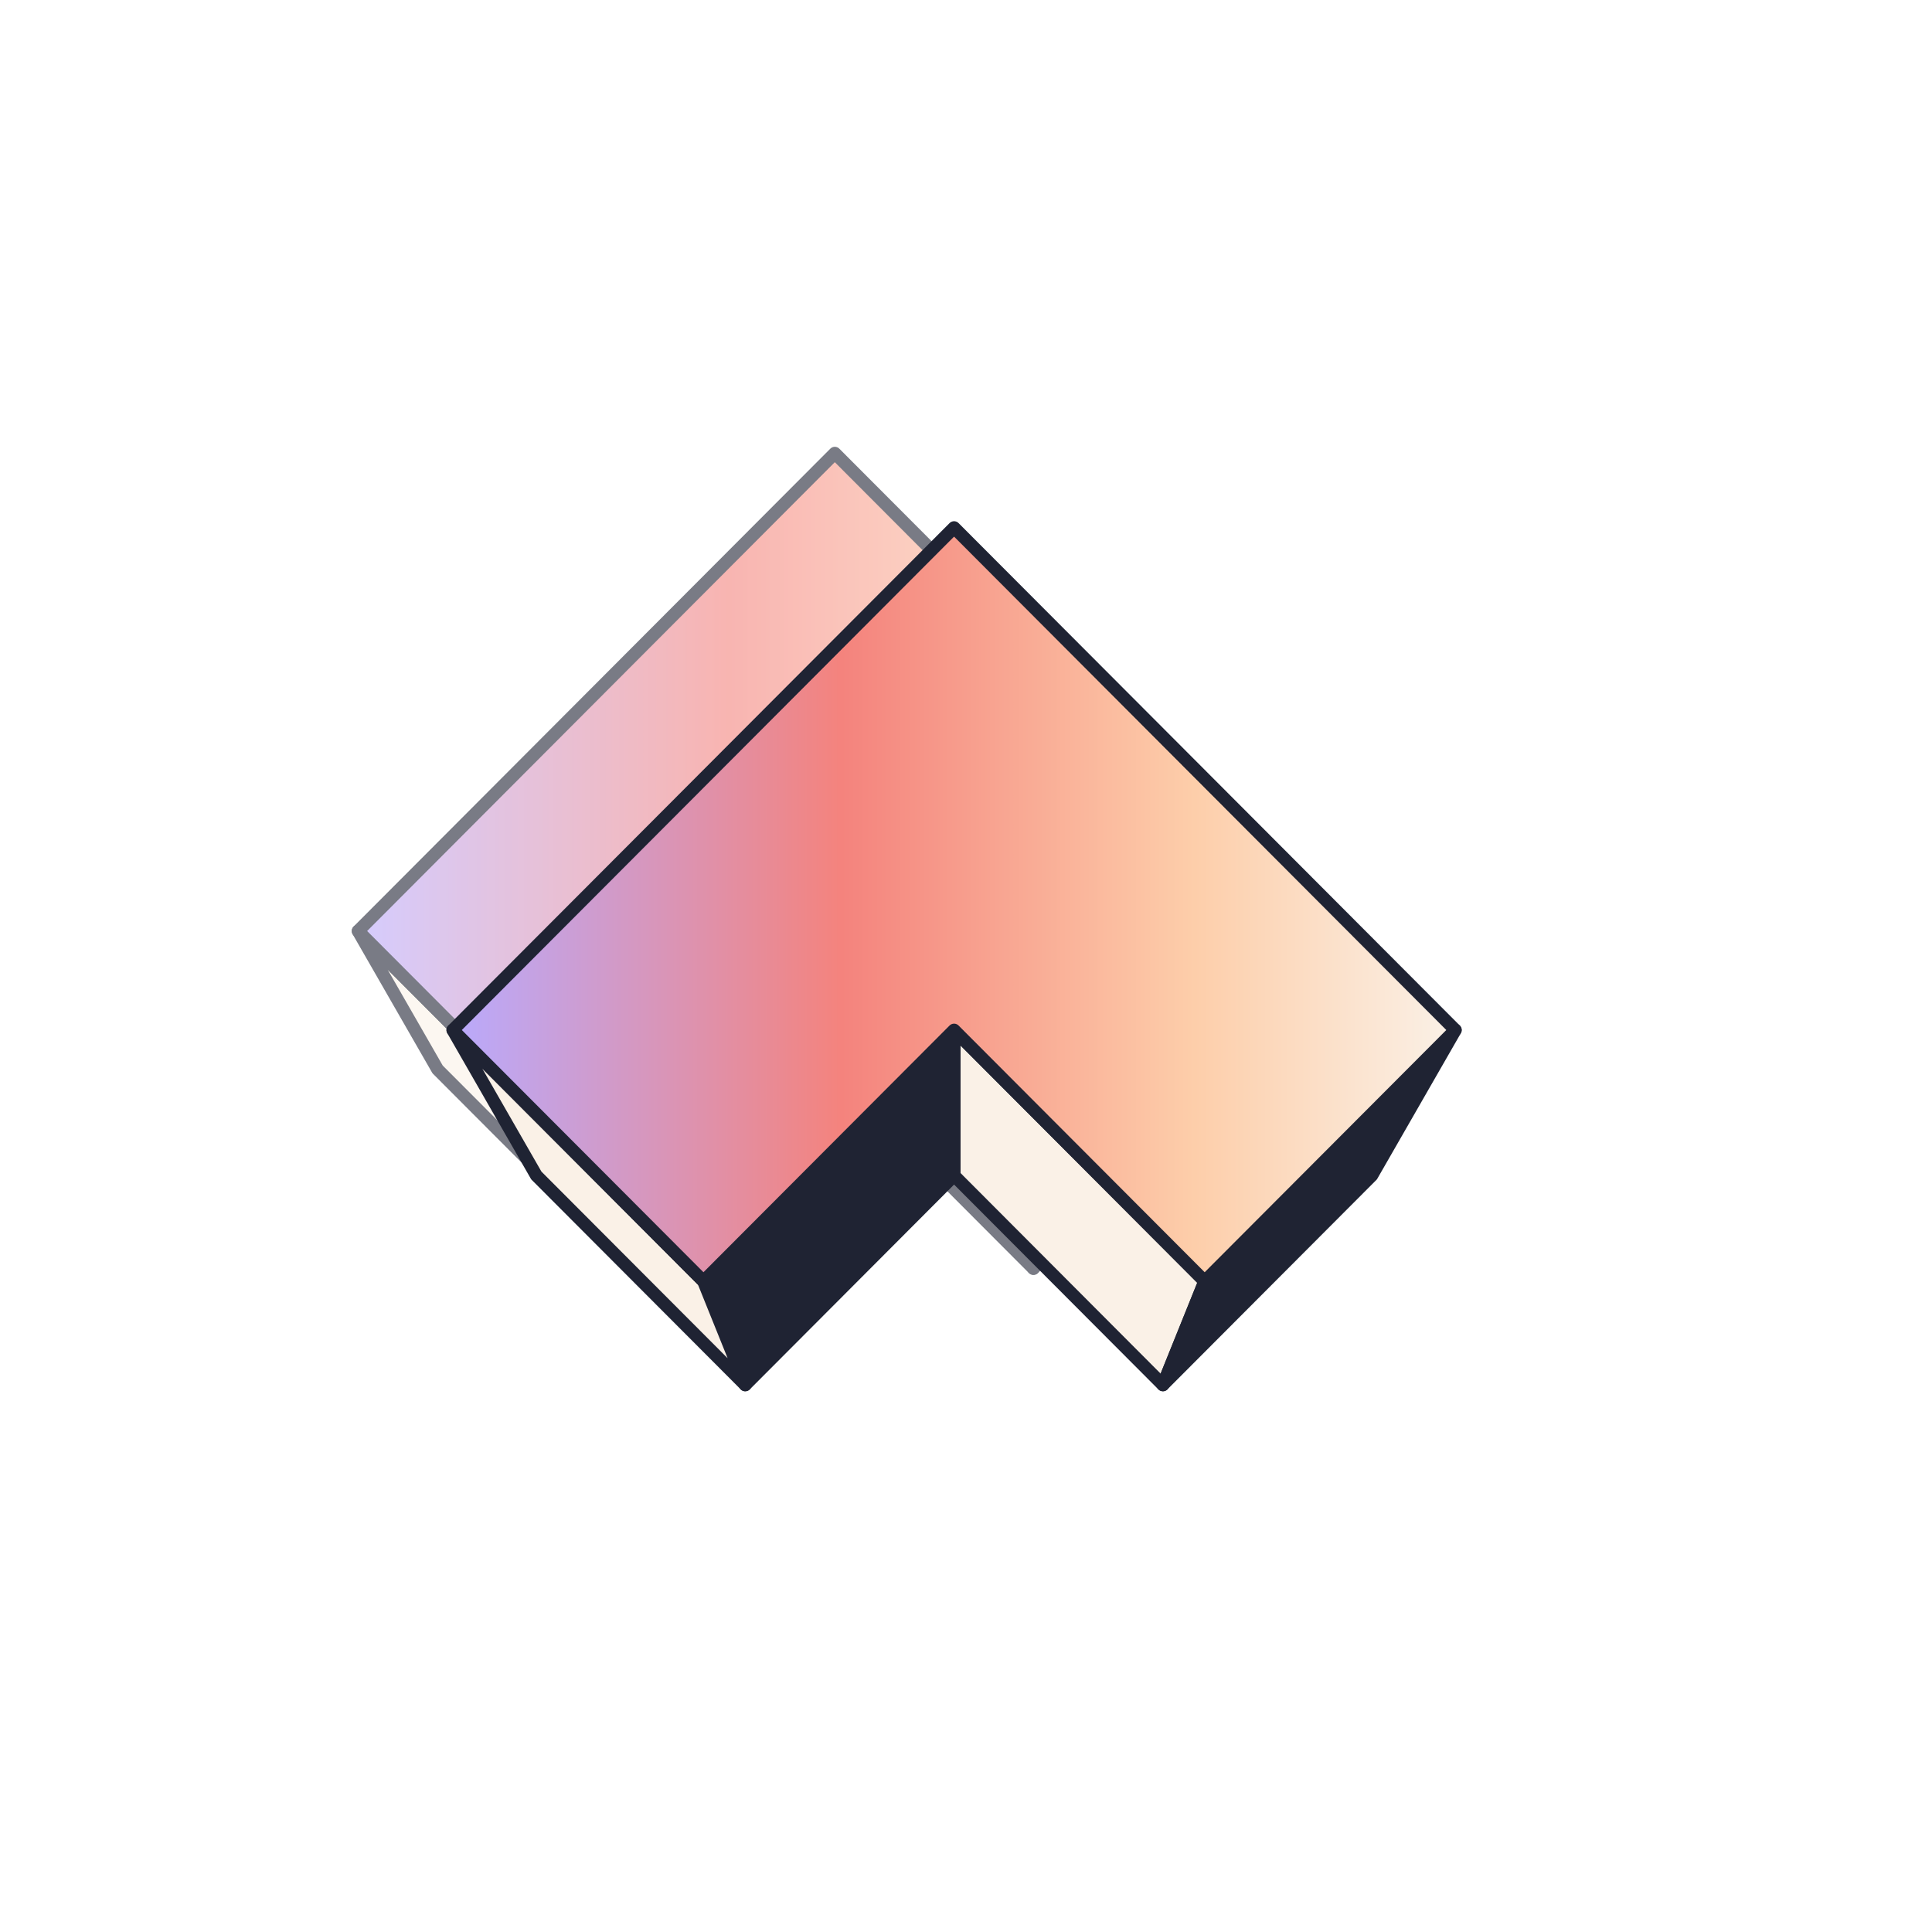 <svg xmlns="http://www.w3.org/2000/svg" width="81" height="80" fill="none" viewBox="0 0 81 80">
  <g filter="url(#a)" opacity=".6">
    <path fill="#fff" d="M51.654 44.837 35 28.142 18.346 44.837l8.327 8.347L35 44.837l8.327 8.347 8.327-8.347Z"/>
    <path fill="#FAF1E7" stroke="#1F2333" stroke-linejoin="round" stroke-width=".534" d="m35 44.837 8.327 8.348 1.665-4.134L35 39.034v5.803Z"/>
    <path fill="#1F2333" stroke="#1F2333" stroke-linejoin="round" stroke-width=".534" d="m51.655 44.835-8.328 8.347 1.666-4.131 9.992-10.017-3.33 5.8ZM35 44.837l-8.327 8.348-1.666-4.134L35 39.034v5.803Z"/>
    <path fill="#FAF1E7" stroke="#1F2333" stroke-linejoin="round" stroke-width=".534" d="m18.345 44.835 8.328 8.347-1.666-4.131-9.992-10.017 3.33 5.8Z"/>
    <path fill="url(#b)" stroke="#1F2333" stroke-linejoin="round" stroke-width=".534" d="M54.985 39.034 35 19 15.015 39.034l9.992 10.017L35 39.034l9.992 10.016 9.993-10.016Z"/>
  </g>
  <path fill="#fff" d="M57.512 49.287 40 31.733 22.488 49.287l8.756 8.778L40 49.287l8.756 8.777 8.756-8.777Z"/>
  <path fill="#FAF1E7" stroke="#1F2333" stroke-linejoin="round" stroke-width=".534" d="m40 49.287 8.756 8.778 1.751-4.347L40 43.186v6.1Z"/>
  <path fill="#1F2333" stroke="#1F2333" stroke-linejoin="round" stroke-width=".534" d="m57.513 49.285-8.757 8.778 1.752-4.345 10.507-10.532-3.502 6.1ZM40 49.287l-8.756 8.778-1.751-4.347L40 43.186v6.1Z"/>
  <path fill="#FAF1E7" stroke="#1F2333" stroke-linejoin="round" stroke-width=".534" d="m22.487 49.285 8.757 8.778-1.751-4.345-10.508-10.532 3.502 6.1Z"/>
  <path fill="url(#c)" stroke="#1F2333" stroke-linejoin="round" stroke-width=".534" d="M61.014 43.185 40 22.12 18.985 43.185l10.508 10.533L40 43.185l10.507 10.533 10.507-10.533Z"/>
  <defs>
    <linearGradient id="b" x1="54.984" x2="15.015" y1="34.025" y2="34.025" gradientUnits="userSpaceOnUse">
      <stop stop-color="#FAF1E7"/>
      <stop offset=".26" stop-color="#FDCEAA"/>
      <stop offset=".612" stop-color="#F4837D"/>
      <stop offset="1" stop-color="#B9AAFD"/>
    </linearGradient>
    <linearGradient id="c" x1="61.014" x2="18.985" y1="37.919" y2="37.919" gradientUnits="userSpaceOnUse">
      <stop stop-color="#FAF1E7"/>
      <stop offset=".26" stop-color="#FDCEAA"/>
      <stop offset=".612" stop-color="#F4837D"/>
      <stop offset="1" stop-color="#B9AAFD"/>
    </linearGradient>
    <filter id="a" width="56.505" height="50.719" x="6.748" y="10.733" color-interpolation-filters="sRGB" filterUnits="userSpaceOnUse">
      <feFlood flood-opacity="0" result="BackgroundImageFix"/>
      <feBlend in="SourceGraphic" in2="BackgroundImageFix" result="shape"/>
      <feGaussianBlur result="effect1_foregroundBlur_52_17180" stdDeviation="4"/>
    </filter>
  </defs>
</svg>
